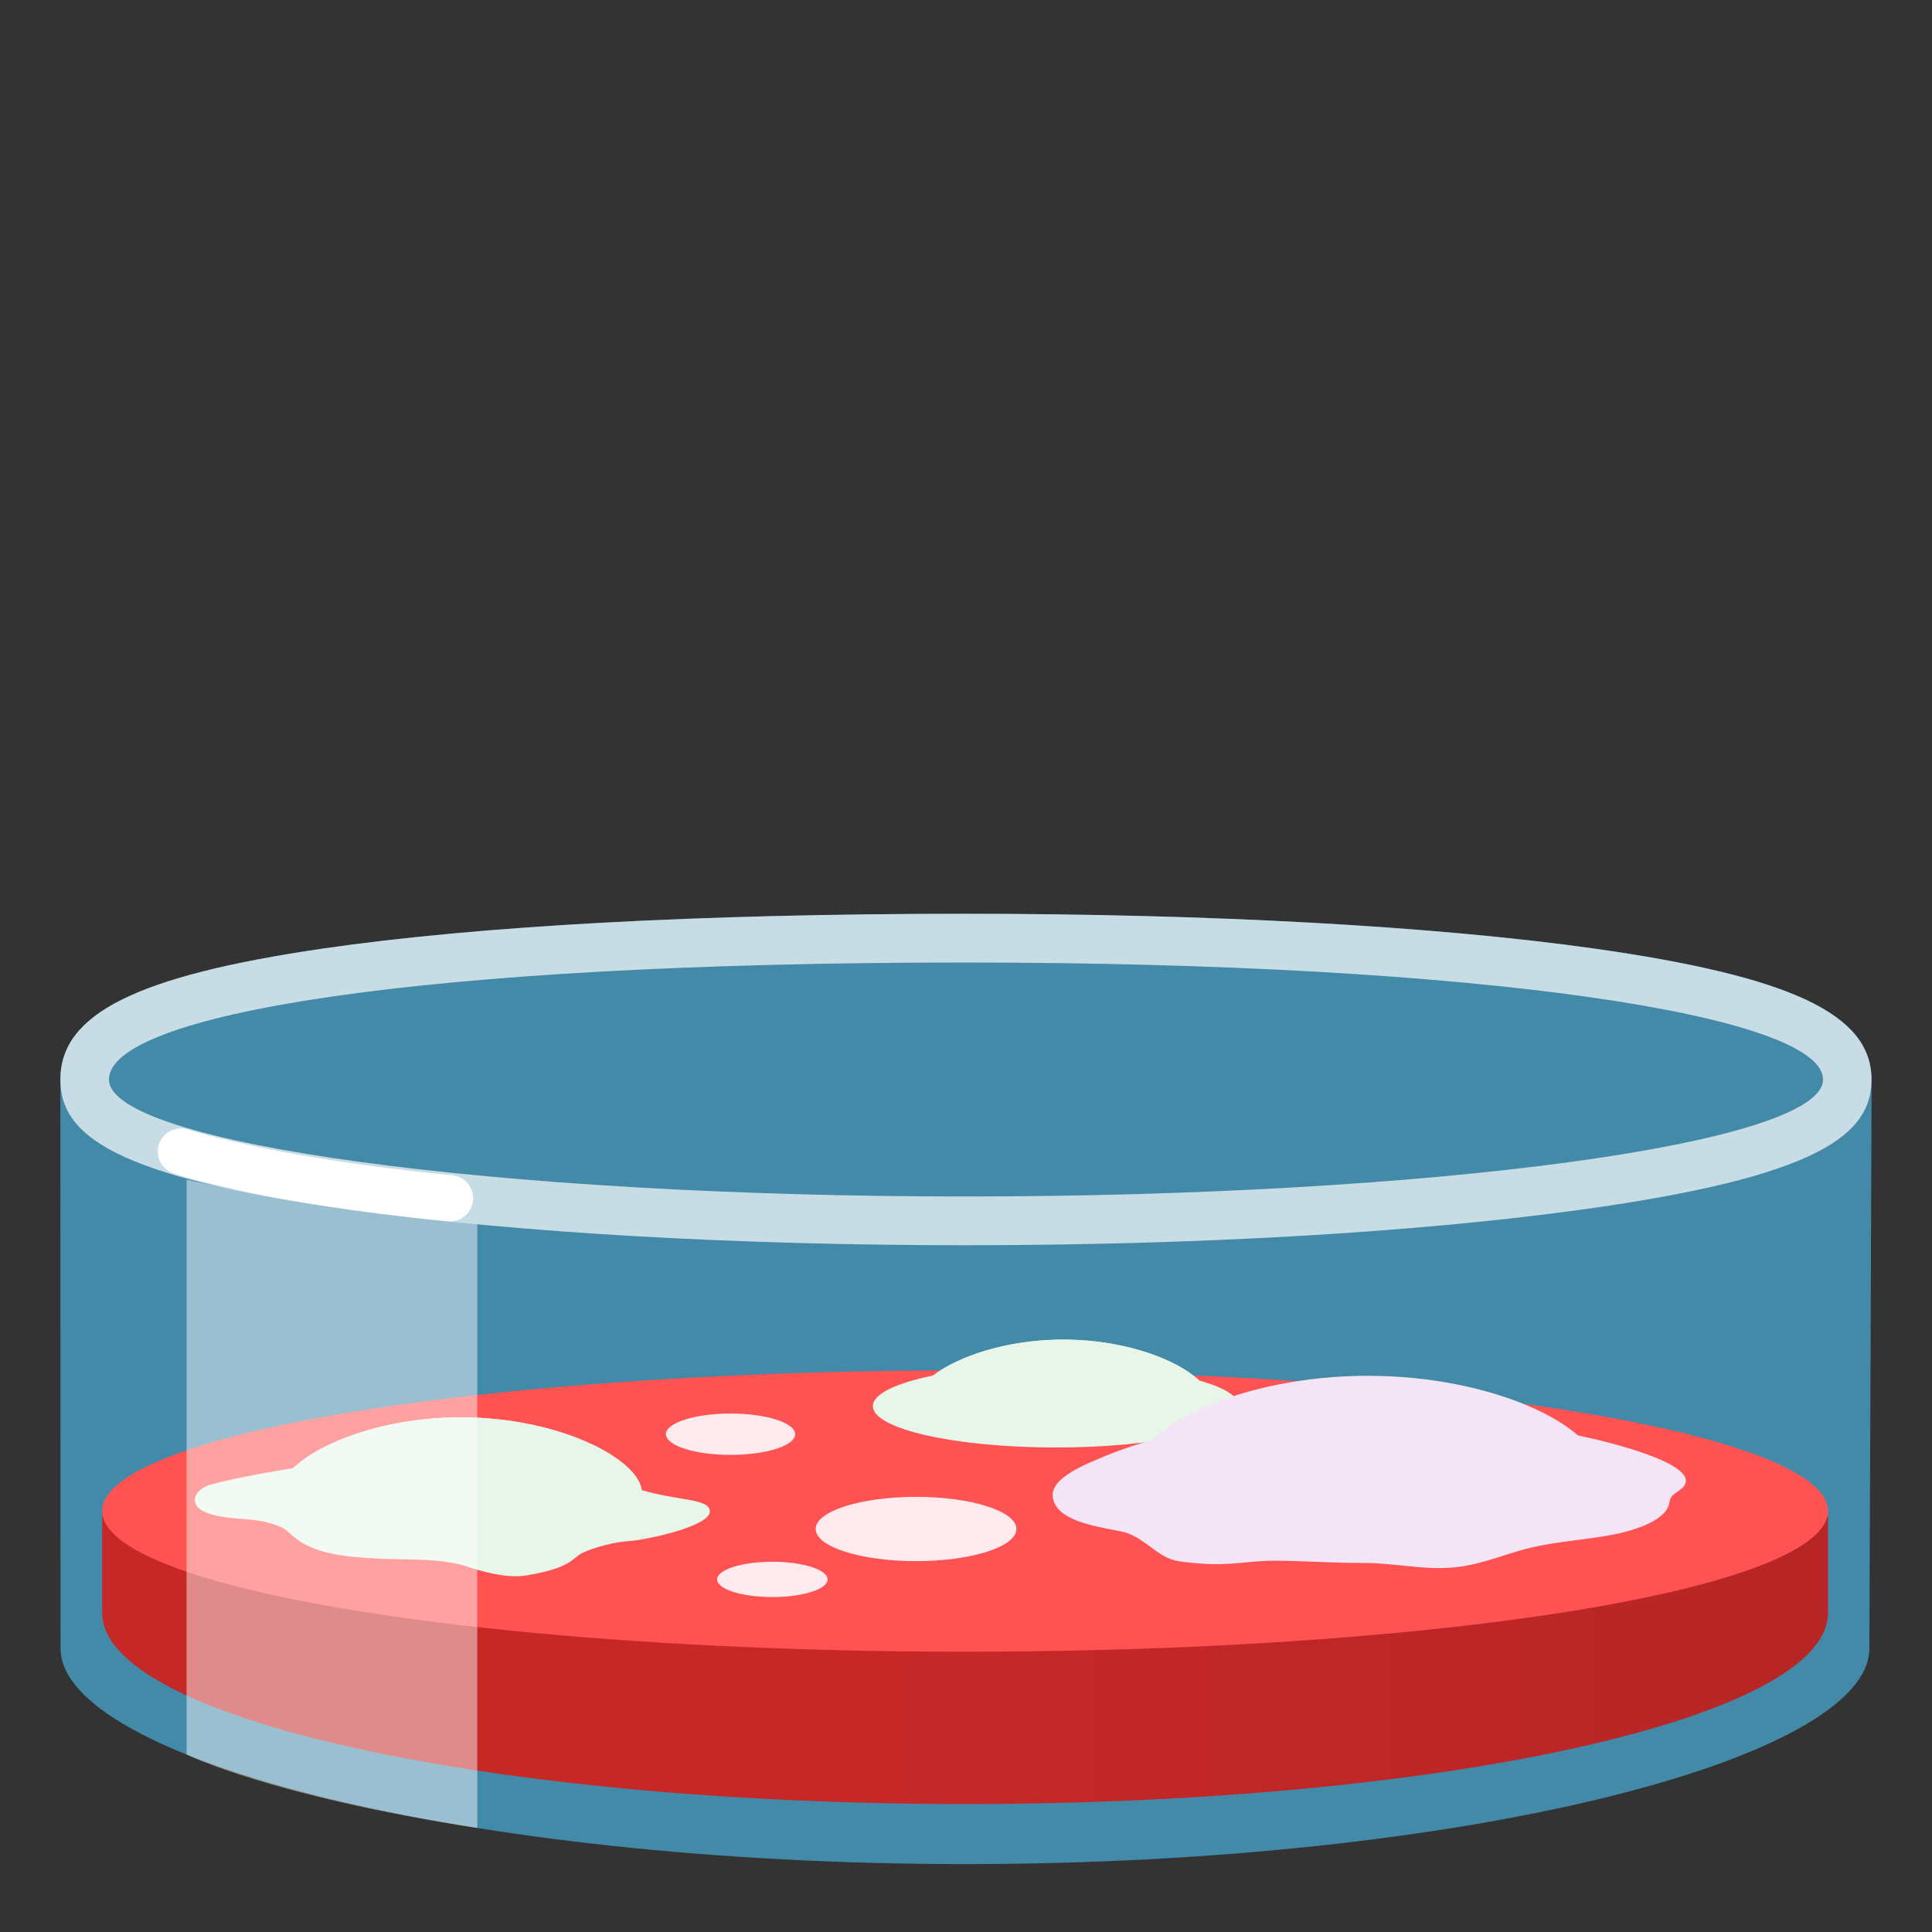 <?xml version="1.0" encoding="UTF-8" standalone="no"?>
<!-- Generator: Adobe Illustrator 25.2.3, SVG Export Plug-In . SVG Version: 6.00 Build 0)  -->

<svg
   version="1.1"
   id="Layer_4"
   x="0px"
   y="0px"
   viewBox="0 0 128 128"
   style="enable-background:new 0 0 128 128;"
   xml:space="preserve"
   sodipodi:docname="emoji_u1f9eb.svg"
   inkscape:version="1.2.2 (732a01da63, 2022-12-09)"
   xmlns:inkscape="http://www.inkscape.org/namespaces/inkscape"
   xmlns:sodipodi="http://sodipodi.sourceforge.net/DTD/sodipodi-0.dtd"
   xmlns="http://www.w3.org/2000/svg"
   xmlns:svg="http://www.w3.org/2000/svg"><rect x="0" y="0" width="128" height="128" fill="#333333" stroke="none"/><defs
   id="defs11957" /><sodipodi:namedview
   id="namedview11955"
   pagecolor="#ffffff"
   bordercolor="#000000"
   borderopacity="0.25"
   inkscape:showpageshadow="2"
   inkscape:pageopacity="0.0"
   inkscape:pagecheckerboard="0"
   inkscape:deskcolor="#d1d1d1"
   showgrid="false"
   inkscape:zoom="4.2421875"
   inkscape:cx="68.596685"
   inkscape:cy="98.298343"
   inkscape:window-width="1366"
   inkscape:window-height="697"
   inkscape:window-x="-8"
   inkscape:window-y="-8"
   inkscape:window-maximized="1"
   inkscape:current-layer="Layer_4" />
<g
   id="g11952">
	<path
   style="opacity:0.6;fill:#4FC3F7;"
   d="M124,71.52c0-4.32-5.33-6.83-18.4-8.68c-10.53-1.48-25.32-2.3-41.66-2.3   c-17.48,0-32.19,0.8-42.52,2.3C9.05,64.65,4,67.17,4,71.52c0,0.13,0.01,37.69,0.01,37.69c0,7.33,26.83,14.29,59.92,14.29   c33.1,0,59.92-6.96,59.92-14.29C123.86,109.21,124,71.92,124,71.52z"
   id="path11896" />
	<g
   style="opacity:0.7;"
   id="g11900">
		<path
   style="fill:#FFFFFF;"
   d="M63.94,63.77c34.1,0,56.84,3.47,56.84,7.75s-25.97,7.75-56.84,7.75S7.22,75.8,7.22,71.52    S27.42,63.77,63.94,63.77 M63.94,60.54c-17.48,0-32.19,0.8-42.52,2.3C9.05,64.65,4,67.17,4,71.52c0,3.61,3.33,6.47,19.57,8.68    c10.91,1.48,25.25,2.3,40.36,2.3c15.13,0,29.48-0.82,40.42-2.3c16.3-2.21,19.64-5.07,19.64-8.68c0-4.32-5.33-6.83-18.4-8.68    C95.07,61.36,80.28,60.54,63.94,60.54L63.94,60.54z"
   id="path11898" />
	</g>
	<g
   id="g11909">
		<linearGradient
   id="SVGID_1_"
   gradientUnits="userSpaceOnUse"
   x1="58.437"
   y1="109.998"
   x2="148.641"
   y2="109.998">
			<stop
   offset="0"
   style="stop-color:#C62828"
   id="stop11902" />
			<stop
   offset="1"
   style="stop-color:#B02424"
   id="stop11904" />
		</linearGradient>
		<path
   style="fill:url(#SVGID_1_);"
   d="M121.11,100.47l0,6.39c0,6.99-25.6,12.66-57.17,12.66s-57.17-5.67-57.17-12.66l0-6.39    H121.11z"
   id="path11907" />
	</g>
	<ellipse
   style="fill:#FF5252;"
   cx="63.94"
   cy="100.11"
   rx="57.17"
   ry="9.32"
   id="ellipse11911" />
	<path
   style="fill:#E8F5E9;"
   d="M42.5,98.72c-0.27-2.11-5.51-4.82-11.97-4.82c-5.03,0-9.33,1.65-11.11,3.37c0,0-3.47,0.54-5.4,1.07   c-1.21,0.33-1.59,1.39-0.35,1.87c1.66,0.64,3.21,0.17,5,0.99c0.8,0.37,1.07,1.63,4.98,1.97c1.06,0.09,2.13,0.12,3.19,0.14   c1.25,0.03,2.53,0.05,3.75,0.37c0.48,0.13,2.63,0.96,4.26,0.7c3.04-0.5,3.05-1.16,3.76-1.51c0.68-0.33,2.18-0.72,2.93-0.76   c1.29-0.07,5.49-0.99,5.49-1.97C47.02,99.27,44.98,99.45,42.5,98.72z"
   id="path11913" />
	<path
   style="fill:#E8F5E9;"
   d="M79.45,91.46c-1.47-1.39-4.94-2.71-9-2.71c-3.74,0-6.98,1.12-8.62,2.38c-2.45,0.5-4,1.22-4,2.03   c0,1.51,5.43,2.74,12.13,2.74s12.13-1.22,12.13-2.74C82.08,92.51,81.09,91.92,79.45,91.46z"
   id="path11915" />
	
		<radialGradient
   id="SVGID_2_"
   cx="70.472"
   cy="92.716"
   r="11.755"
   gradientTransform="matrix(1 0 0 0.394 0 53.42)"
   gradientUnits="userSpaceOnUse">
		<stop
   offset="0.559"
   style="stop-color:#f3e5f5;stop-opacity:1;"
   id="stop11917" />
		<stop
   offset="1"
   style="stop-color:#00BFA5;stop-opacity:0"
   id="stop11919" />
	</radialGradient>
	<path
   style="fill:#e8f5e9;fill-opacity:1"
   d="M80.19,92.8c0,1.73-4.36,2.22-9.75,2.22s-9.75-0.49-9.75-2.22s4.36-4.05,9.75-4.05   S80.19,91.07,80.19,92.8z"
   id="path11922" />
	
		<radialGradient
   id="SVGID_3_"
   cx="30.571"
   cy="100.457"
   r="14.461"
   gradientTransform="matrix(1 0 0 0.394 0 55.812)"
   gradientUnits="userSpaceOnUse">
		<stop
   offset="0.555"
   style="stop-color:#f3e5f5;stop-opacity:1;"
   id="stop11924" />
		<stop
   offset="1"
   style="stop-color:#00BFA5;stop-opacity:0"
   id="stop11926" />
	</radialGradient>
	<path
   style="fill:#e8f5e9;fill-opacity:1"
   d="M42.53,98.89c0,2.13-5.37,2.73-11.99,2.73s-11.99-0.6-11.99-2.73s5.37-4.99,11.99-4.99   S42.53,96.76,42.53,98.89z"
   id="path11929" />
	<path
   style="fill:#F3E5F5;"
   d="M111.34,98.68c-0.2,0.16-0.45,0.29-0.58,0.46c-0.14,0.18-0.14,0.38-0.2,0.58   c-0.28,0.96-2.02,1.64-3.78,1.97c-1.76,0.33-3.67,0.44-5.38,0.85c-1.82,0.44-3.4,1.21-5.38,1.33c-1.9,0.12-3.75-0.33-5.66-0.32   c-1.95,0.01-3.91-0.14-5.88-0.15c-2.09-0.01-3.17,0.49-6.36,0.04c-1.47-0.21-2.29-1.65-3.8-1.97c-1.25-0.26-3.69-0.58-4.37-1.72   c-0.65-1.09,0.22-1.96,2.34-2.89c1.28-0.56,2.83-1.17,4.45-1.55c4.46-1.05,9.53-1.4,14.38-1.4c4.56,0,9.26,0.32,13.51,1.21   c2.07,0.43,8.53,2.01,6.76,3.53C111.37,98.65,111.35,98.66,111.34,98.68z"
   id="path11931" />
	
		<radialGradient
   id="SVGID_4_"
   cx="92.622"
   cy="95.968"
   r="20.835"
   gradientTransform="matrix(0.918 0 0 0.371 5.59 57.796)"
   gradientUnits="userSpaceOnUse">
		<stop
   offset="0.632"
   style="stop-color:#EA80FC"
   id="stop11933" />
		<stop
   offset="1"
   style="stop-color:#EA80FC;stop-opacity:0"
   id="stop11935" />
	</radialGradient>
	<path
   style="fill:#f3e5f5;fill-opacity:1"
   d="M105.85,97.33c0,2.77-6.82,5.01-15.23,5.01s-15.23-2.24-15.23-5.01s6.82-6.18,15.23-6.18   S105.85,94.57,105.85,97.33z"
   id="path11938" />
	<path
   style="fill:none;stroke:#FFFFFF;stroke-width:3.067;stroke-linecap:round;stroke-miterlimit:10;"
   d="M11.99,76.29   c0,0,5.61,1.91,17.82,3.1"
   id="path11940" />
	<ellipse
   style="fill:#FFEBEE;"
   cx="48.4"
   cy="95.02"
   rx="4.28"
   ry="1.37"
   id="ellipse11942" />
	<ellipse
   style="fill:#FFEBEE;"
   cx="51.17"
   cy="104.64"
   rx="3.66"
   ry="1.17"
   id="ellipse11944" />
	<ellipse
   style="fill:#FFEBEE;"
   cx="60.69"
   cy="101.3"
   rx="6.65"
   ry="2.13"
   id="ellipse11946" />
	<g
   style="opacity:0.46;"
   id="g11950">
		<path
   style="fill:#FFFFFF;"
   d="M31.62,121.11c-13.72-2.13-19.26-4.87-19.26-4.87V78.15c0,0,8.79,2.09,19.26,2.94V121.11z"
   id="path11948" />
	</g>
</g>
</svg>
